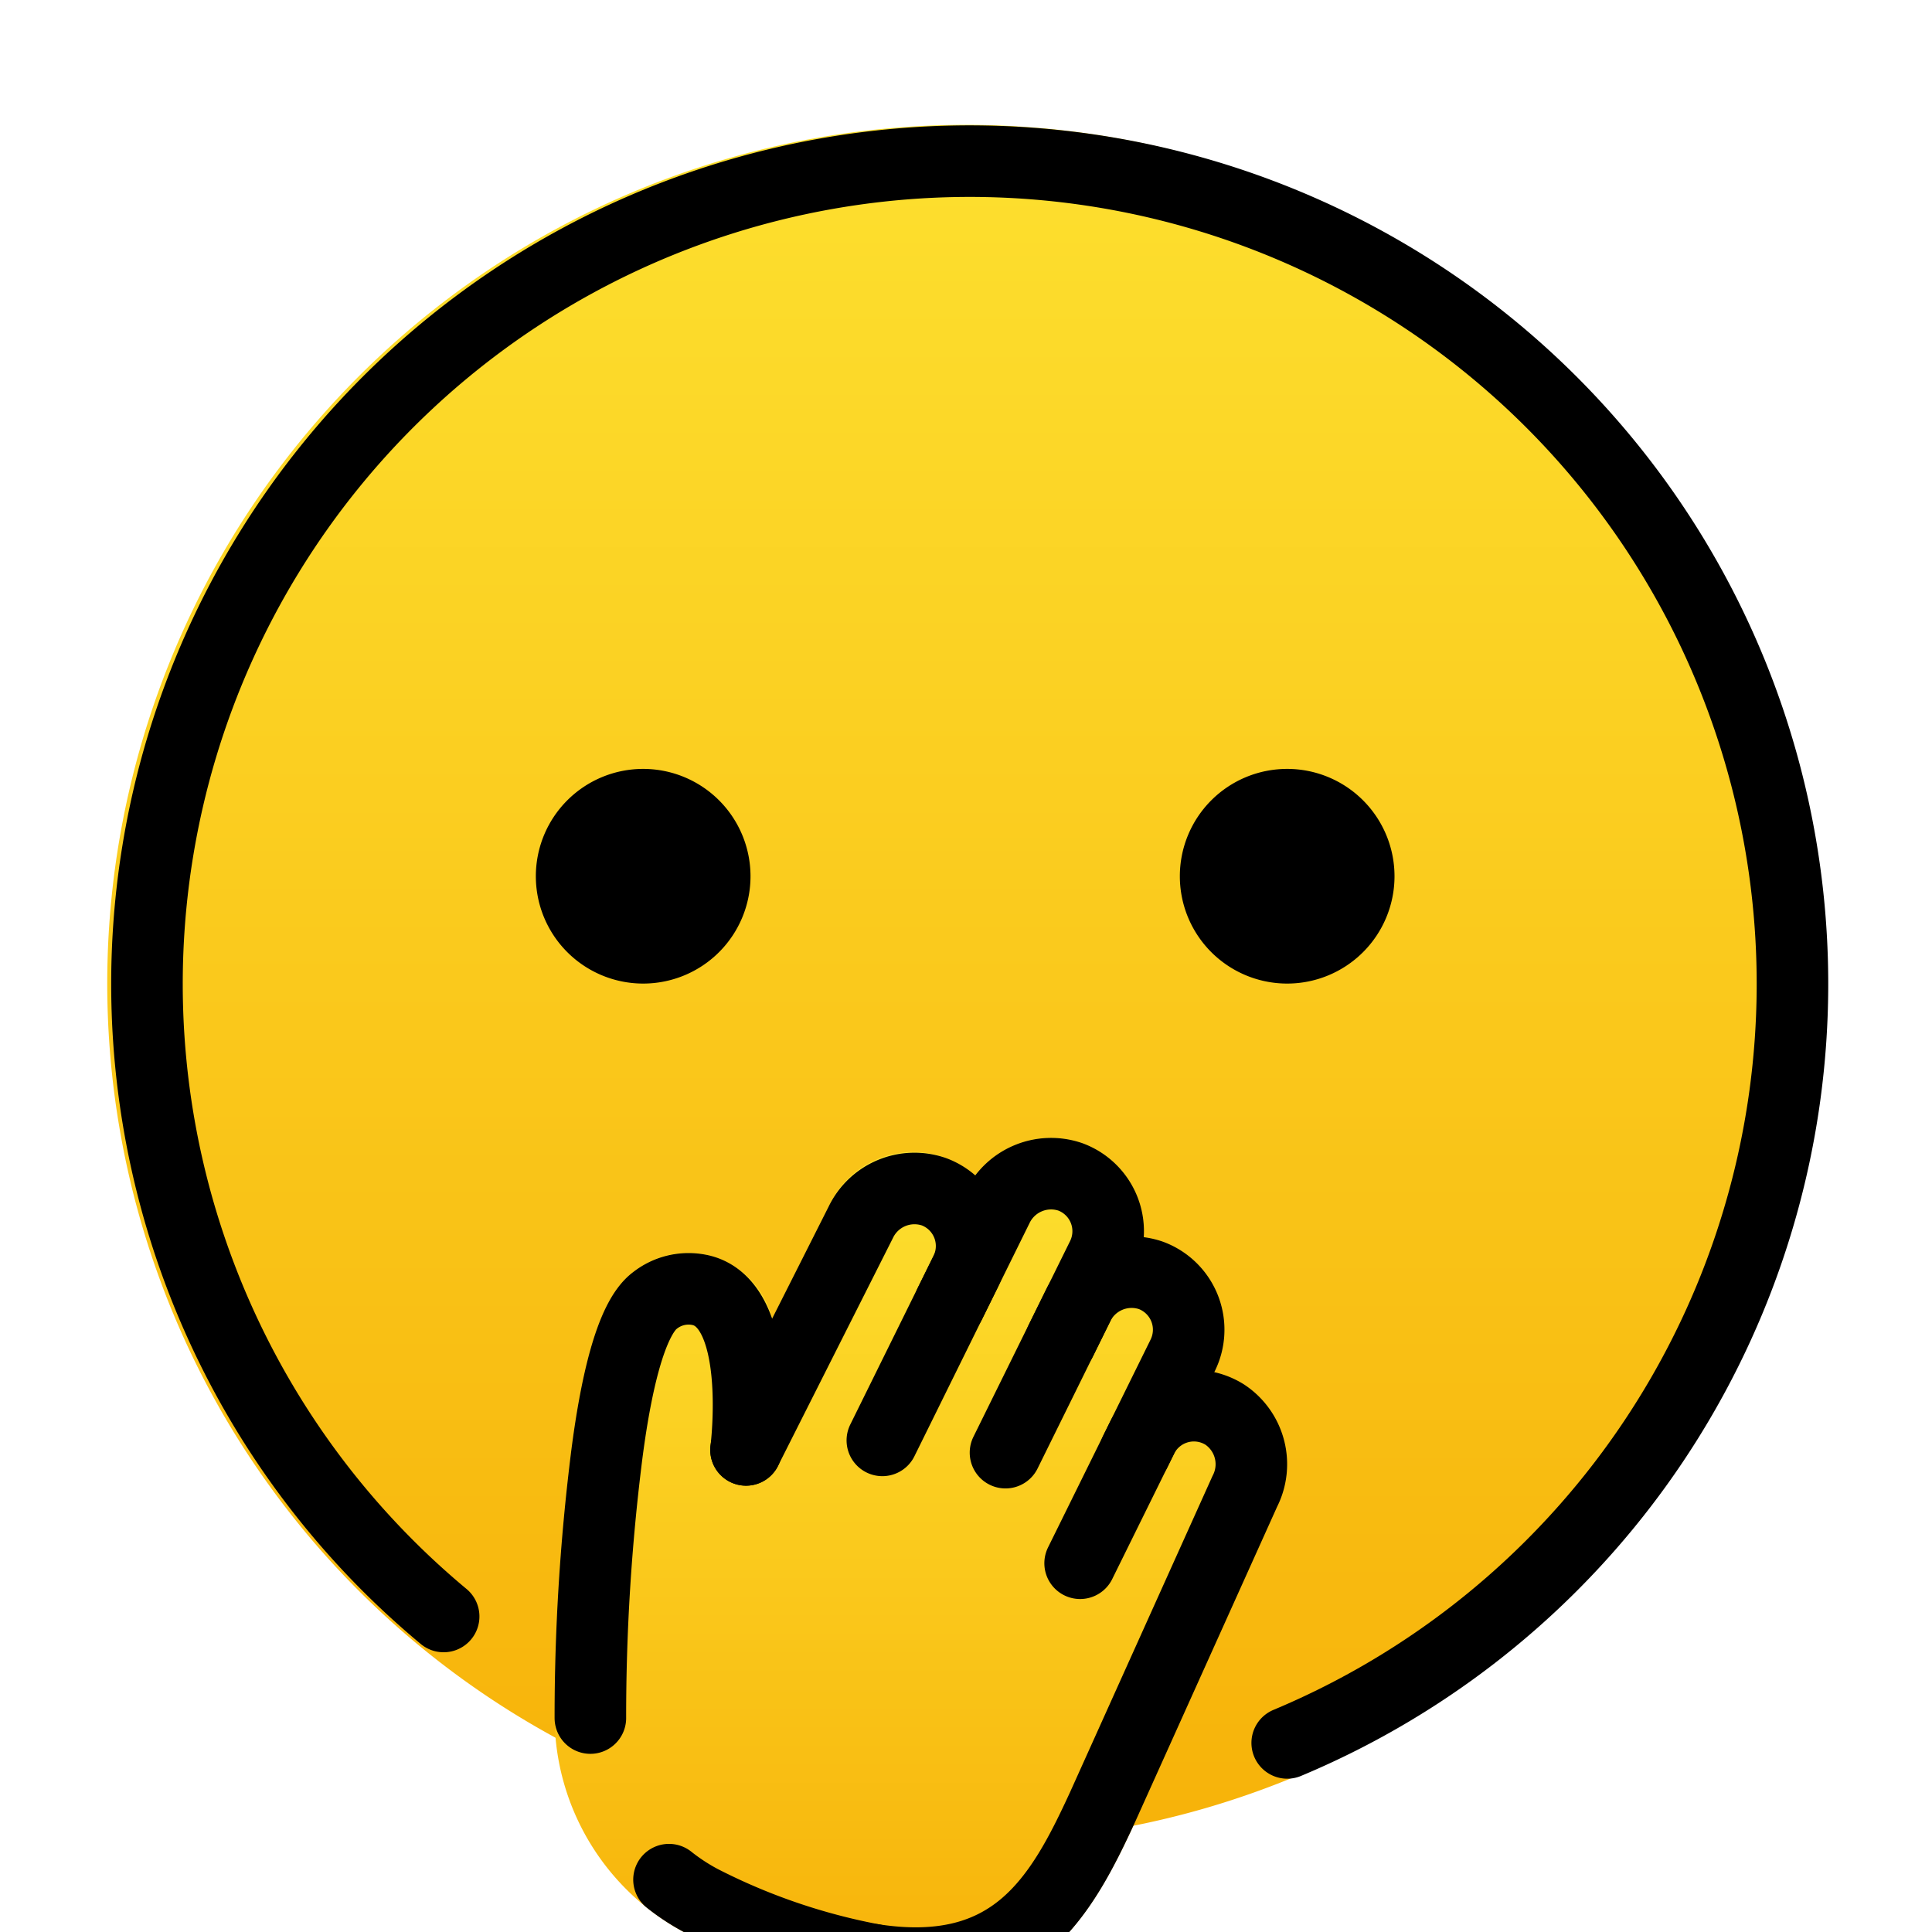<svg viewBox="9 9 54 54" xmlns="http://www.w3.org/2000/svg">
  <defs>
    <linearGradient id="yellow-gradient" x1="0%" x2="0%" y1="0%" y2="100%">
      <stop offset="0%" style="stop-color:#FDE02F;stop-opacity:1;"/>
      <stop offset="100%" style="stop-color:#F7B209;stop-opacity:1;"/>
    </linearGradient>
  </defs>
  <g id="color">
    <path d="M36,60.491A24.034,24.034,0,0,1,20.66,54.95h0A24.001,24.001,0,1,1,36,60.491Z" fill="url(#yellow-gradient)"/>
    <path d="M43.759,47.689a2.516,2.516,0,0,0-.23-.129,2.63,2.63,0,0,0-.591-.201l.018-.037c.037-.076.07-.153.1-.233a2.619,2.619,0,0,0-1.55-3.384,2.701,2.701,0,0,0-.55-.123,2.585,2.585,0,0,0-1.702-2.631,2.67,2.67,0,0,0-3.003.91,2.587,2.587,0,0,0-4.089.86L30.585,45.85a2.438,2.438,0,0,0-3.871-1.308c-.569.42-1.282,1.371-1.75,5.026a59.706,59.706,0,0,0-.463,7.462,6.846,6.846,0,0,0,3.665,5.998,17.368,17.368,0,0,0,5.603,1.804,6.529,6.529,0,0,0,2.902-.304c2.142-.772,3.179-2.699,4.061-4.614L44.681,51.146A2.665,2.665,0,0,0,43.759,47.689Z" fill="url(#yellow-gradient)"/>
  </g>
  <g id="line">
    <path d="M21.4,54.181a22.996,22.996,0,1,1,23.578,3.534" fill="none" stroke="#000" stroke-linecap="round" stroke-linejoin="round" stroke-width="2"/>
    <path d="M29.977,33.491a3,3,0,1,1-3-3,3.001,3.001,0,0,1,3,3"/>
    <path d="M47.977,33.491a3,3,0,1,1-3-3,3.001,3.001,0,0,1,3,3"/>
    <g id="Group_170521">
      <path id="Path_95789-2" d="M33.401,63.772c3.954.611,5.261-1.753,6.419-4.269l3.971-8.815a1.665,1.665,0,0,0-.565-2.154q-.068-.042-.139-.077a1.619,1.619,0,0,0-2.169.735L39.19,52.693" fill="none" stroke="#000" stroke-linecap="round" stroke-linejoin="round" stroke-width="2"/>
      <path id="Path_95789-2-2" d="M27.699,61.537a5.83,5.83,0,0,0,.899.589h0a17.668,17.668,0,0,0,4.803,1.646" fill="none" stroke="#000" stroke-linecap="round" stroke-linejoin="round" stroke-width="2"/>
      <path id="Path_95789-2-3" d="M29.852,49.525s.527-4.124-1.318-4.474a1.518,1.518,0,0,0-1.226.296c-.697.514-1.111,2.466-1.351,4.34a58.682,58.682,0,0,0-.456,7.333" fill="none" stroke="#000" stroke-linecap="round" stroke-linejoin="round" stroke-width="2"/>
      <path id="Path_95788-2" d="M37.104,49.602l2.019-4.091a1.666,1.666,0,0,1,2.053-.861,1.62,1.62,0,0,1,.944,2.087q-.028.074-.063.146L40.735,49.563" fill="none" stroke="#000" stroke-linecap="round" stroke-linejoin="round" stroke-width="2"/>
      <path id="Path_95786-2" d="M33.662,49.259l2.328-4.716q.035-.071.063-.146a1.619,1.619,0,0,0-.945-2.086,1.665,1.665,0,0,0-2.053.861l-3.204,6.353" fill="none" stroke="#000" stroke-linecap="round" stroke-linejoin="round" stroke-width="2"/>
      <path id="Path_95787-2" d="M35.554,45.428l1.318-2.67a1.666,1.666,0,0,1,2.053-.861,1.619,1.619,0,0,1,.945,2.086q-.028.074-.063.146l-1.154,2.338" fill="none" stroke="#000" stroke-linecap="round" stroke-linejoin="round" stroke-width="2"/>
    </g>
  </g>
</svg>